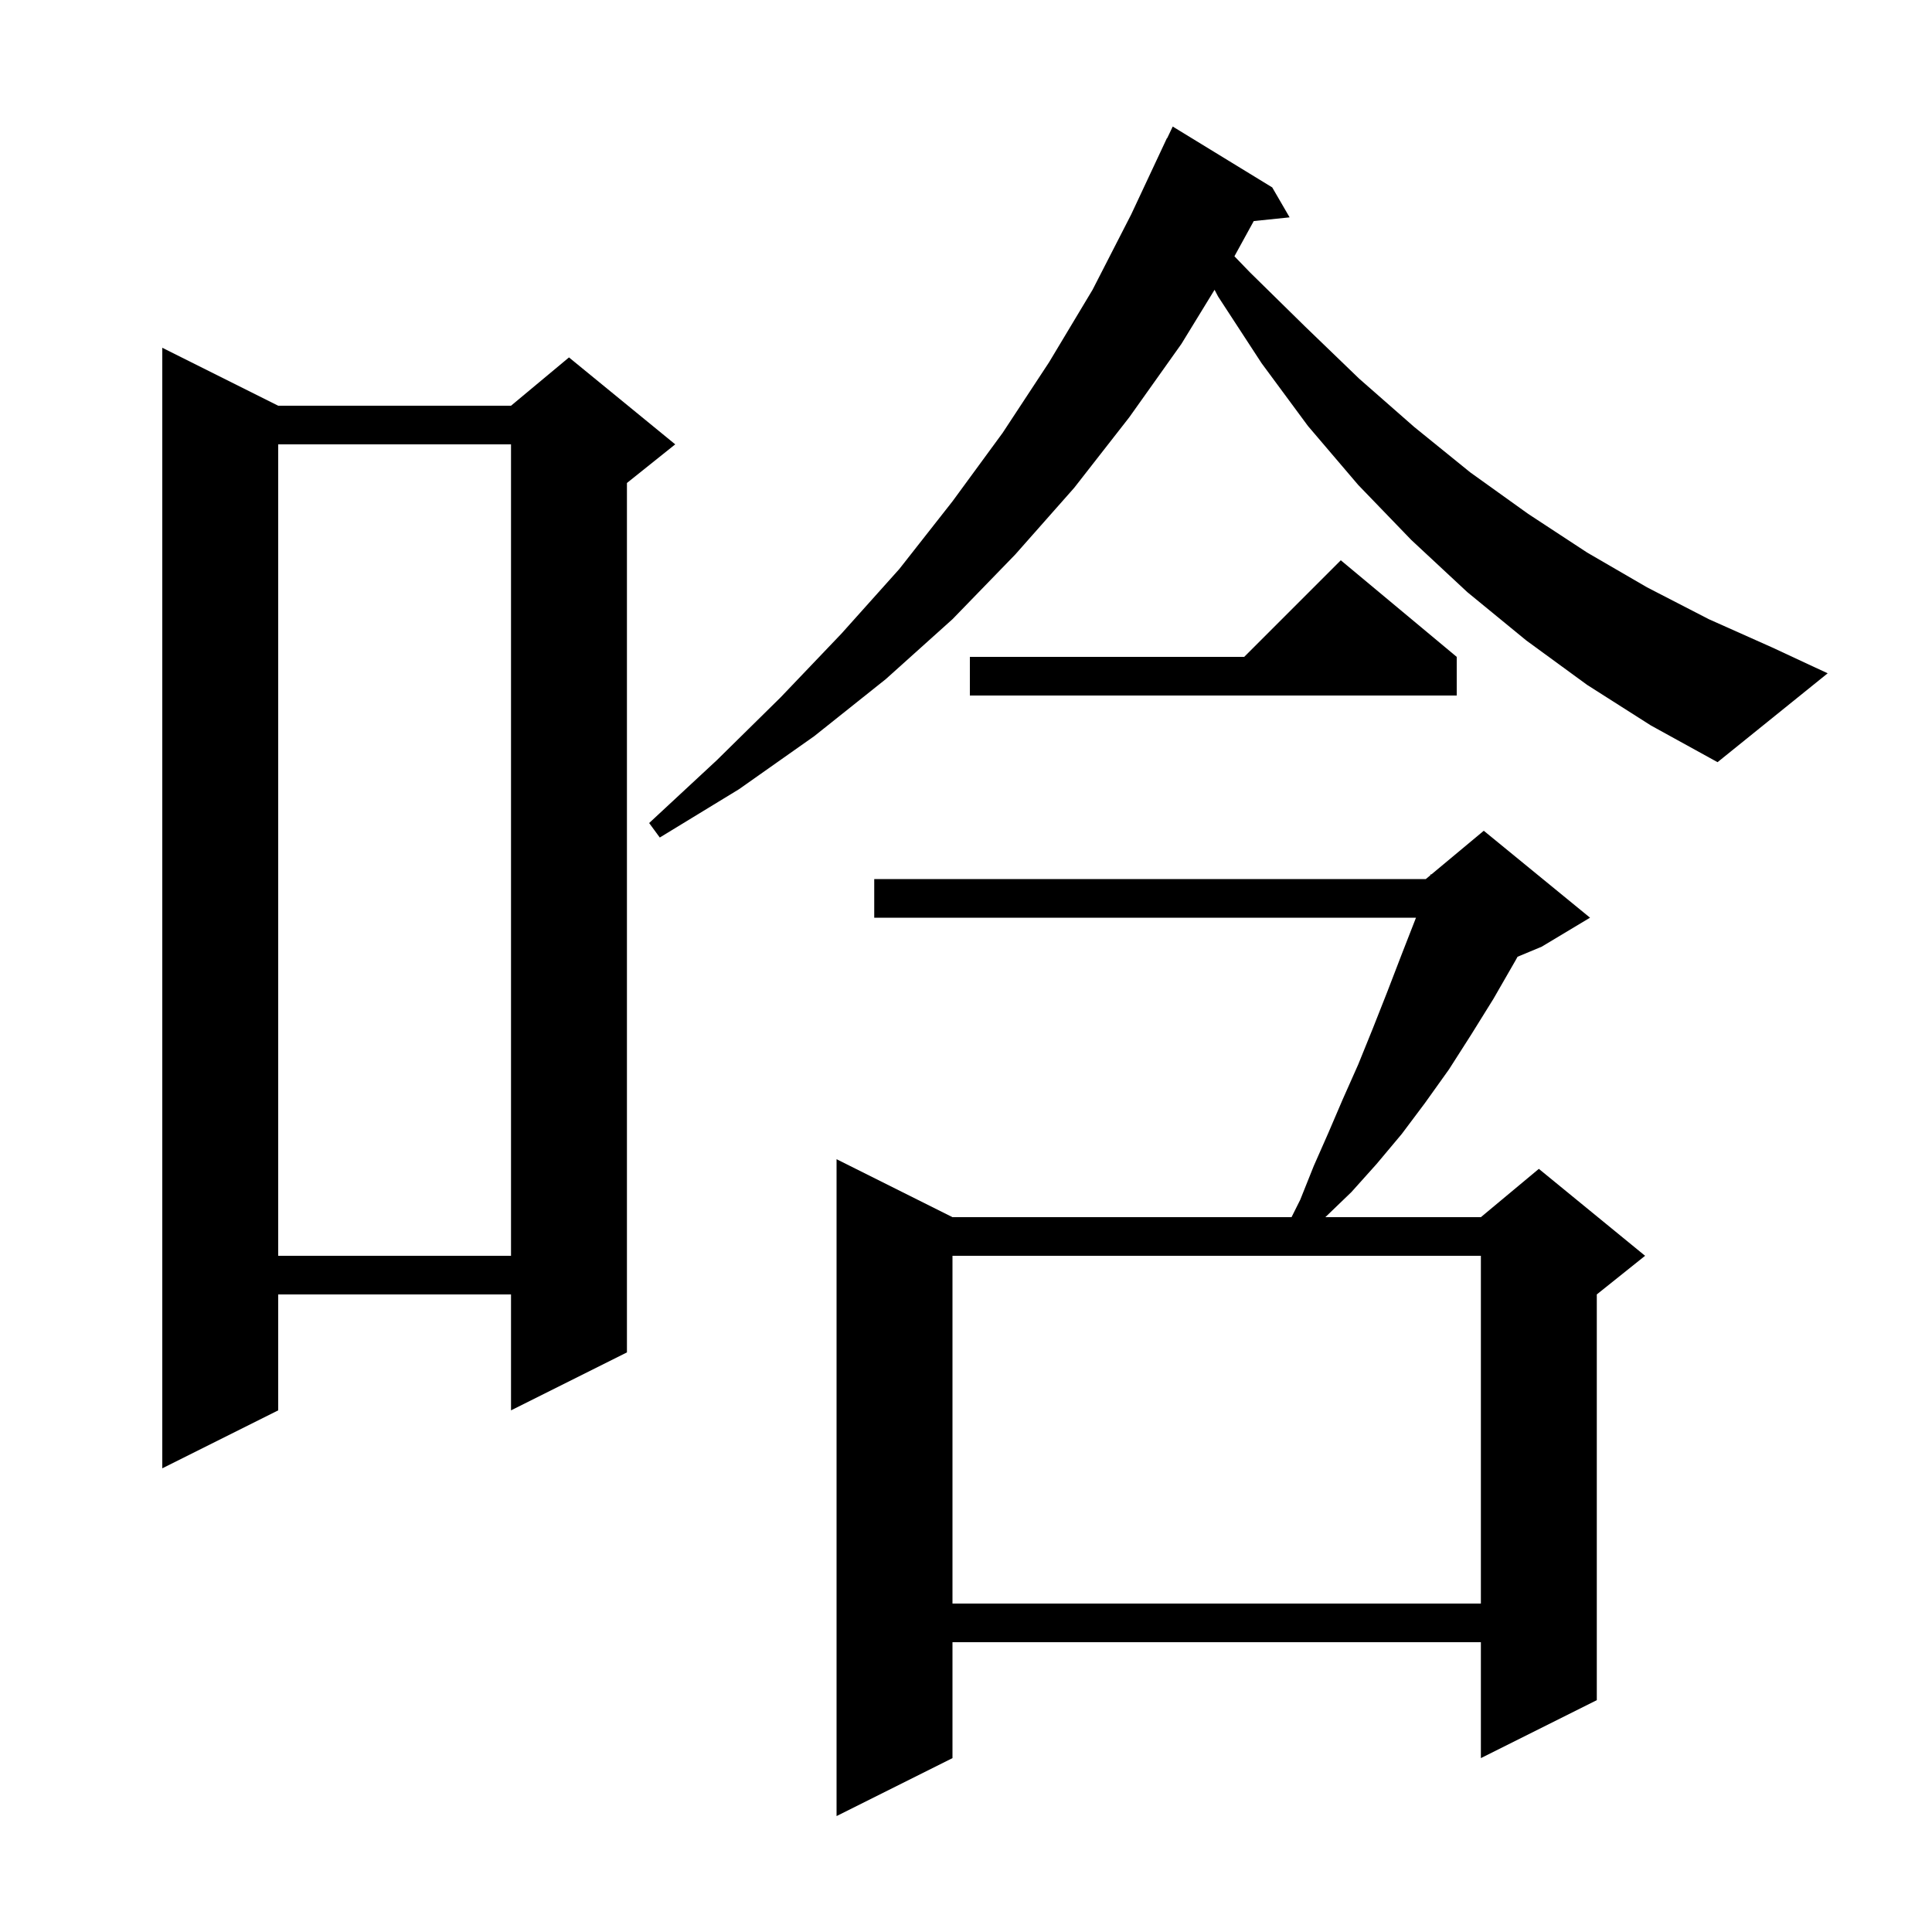 <svg xmlns="http://www.w3.org/2000/svg" xmlns:xlink="http://www.w3.org/1999/xlink" version="1.1" baseProfile="full" viewBox="0 0 200 200" width="200" height="200">
<g fill="black">
<path d="M 164.6 95.0 L 159.6 98.0 L 157.096 99.043 L 156.9 99.4 L 154.6 103.4 L 152.3 107.1 L 150.0 110.7 L 147.5 114.2 L 145.1 117.4 L 142.5 120.5 L 139.9 123.4 L 137.2 126.0 L 153.3 126.0 L 159.3 121.0 L 170.3 130.0 L 165.3 134.0 L 165.3 176.0 L 153.3 182.0 L 153.3 170.0 L 98.6 170.0 L 98.6 182.0 L 86.6 188.0 L 86.6 120.0 L 98.6 126.0 L 133.7 126.0 L 134.6 124.2 L 136.0 120.7 L 137.5 117.3 L 139.0 113.8 L 140.6 110.2 L 142.1 106.5 L 143.6 102.7 L 145.1 98.8 L 146.583 95.0 L 90.5 95.0 L 90.5 91.0 L 147.6 91.0 L 148.062 90.615 L 148.1 90.5 L 148.165 90.529 L 153.6 86.0 Z M 98.6 130.0 L 98.6 166.0 L 153.3 166.0 L 153.3 130.0 Z M 28.8 42.0 L 52.9 42.0 L 58.9 37.0 L 69.9 46.0 L 64.9 50.0 L 64.9 140.0 L 52.9 146.0 L 52.9 134.0 L 28.8 134.0 L 28.8 146.0 L 16.8 152.0 L 16.8 36.0 Z M 28.8 46.0 L 28.8 130.0 L 52.9 130.0 L 52.9 46.0 Z M 164.3 70.9 L 158.0 66.3 L 151.9 61.3 L 146.1 55.9 L 140.6 50.2 L 135.4 44.1 L 130.6 37.6 L 126.1 30.7 L 125.731 29.999 L 122.3 35.6 L 116.9 43.2 L 111.2 50.5 L 105.1 57.4 L 98.6 64.1 L 91.7 70.3 L 84.3 76.2 L 76.5 81.7 L 68.3 86.7 L 67.2 85.2 L 74.2 78.7 L 80.8 72.2 L 87.1 65.6 L 93.1 58.9 L 98.6 51.9 L 103.8 44.8 L 108.6 37.5 L 113.1 30.0 L 117.1 22.2 L 120.8 14.3 L 120.823 14.311 L 121.4 13.1 L 131.7 19.4 L 133.5 22.5 L 129.788 22.884 L 127.787 26.53 L 129.4 28.2 L 135.1 33.8 L 140.7 39.2 L 146.4 44.2 L 152.2 48.9 L 158.2 53.2 L 164.3 57.2 L 170.5 60.8 L 176.9 64.1 L 183.4 67.0 L 189.2 69.7 L 177.8 78.9 L 170.9 75.1 Z M 150.8 68.0 L 150.8 72.0 L 100.4 72.0 L 100.4 68.0 L 128.8 68.0 L 138.8 58.0 Z " />
</g>
</svg>
